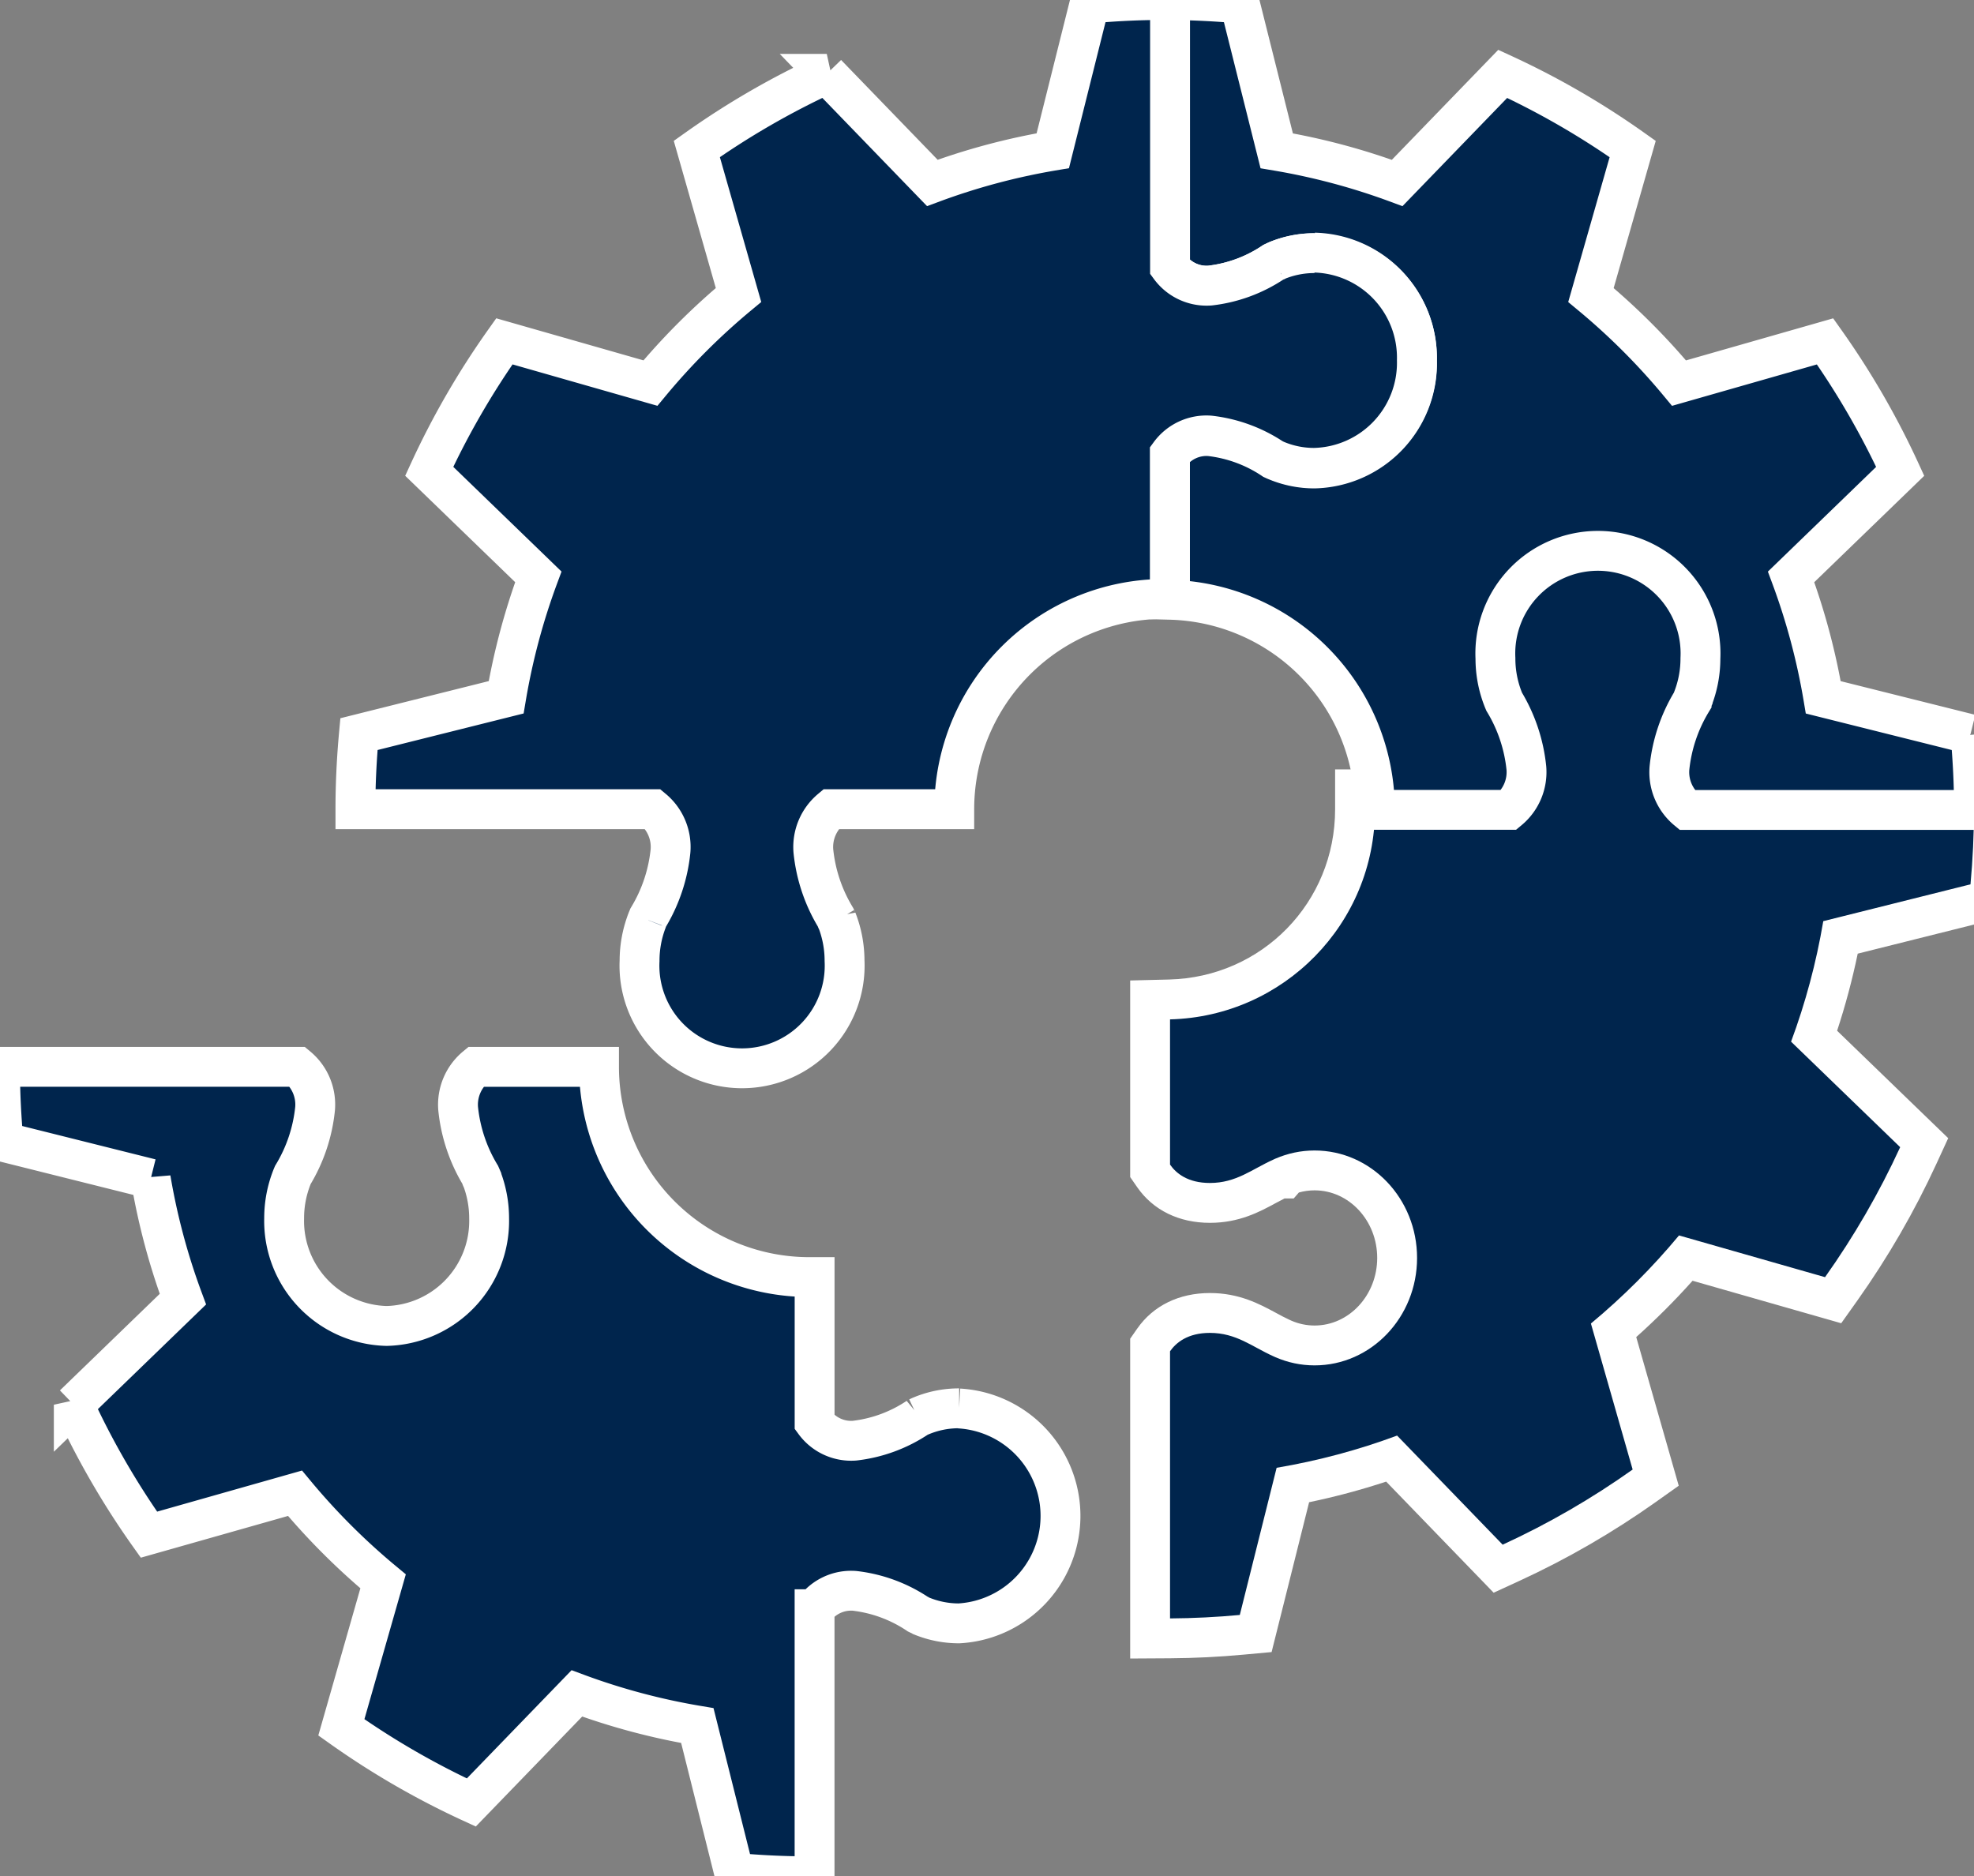 <svg xmlns="http://www.w3.org/2000/svg" xmlns:xlink="http://www.w3.org/1999/xlink" width="49.519" height="47.071" viewBox="0 0 49.519 47.071">
  <rect x="0" y="0" width="49.519" height="47.071" fill="#808080" stroke="none"/>
  <defs>
    <clipPath id="clip-path">
      <rect id="Rectangle_2942" data-name="Rectangle 2942" width="49.519" height="47.071" fill="#00254d" stroke="#fff" stroke-width="1"/>
    </clipPath>
  </defs>
  <g id="Group_11119" data-name="Group 11119" transform="translate(0)">
    <g id="Group_11118" data-name="Group 11118" transform="translate(0)" clip-path="url(#clip-path)">
      <g id="Path_13721" data-name="Path 13721" transform="translate(-405.238 -190.588)" fill="#00254d">
        <path d="M 434.089 231.692 L 434.089 231.189 L 434.089 224.487 L 434.089 224.33 L 434.179 224.201 C 434.483 223.766 434.984 223.526 435.589 223.526 C 436.199 223.526 436.628 223.758 437.007 223.963 C 437.134 224.032 437.255 224.097 437.381 224.154 L 437.386 224.156 L 437.39 224.158 L 437.403 224.164 C 437.414 224.169 437.424 224.174 437.435 224.179 L 437.435 224.179 C 437.683 224.286 437.946 224.341 438.215 224.341 C 439.357 224.341 440.286 223.356 440.286 222.145 C 440.286 220.935 439.357 219.95 438.215 219.95 C 437.982 219.95 437.754 219.991 437.535 220.072 L 437.464 220.153 L 437.346 220.153 C 437.233 220.206 437.123 220.265 437.008 220.328 C 436.629 220.532 436.2 220.765 435.589 220.765 C 434.983 220.765 434.482 220.525 434.179 220.089 L 434.089 219.961 L 434.089 219.804 L 434.089 216.161 L 434.089 215.673 L 434.577 215.661 C 437.186 215.596 439.23 213.5 439.23 210.89 L 439.23 210.39 L 439.73 210.39 L 442.887 210.39 C 442.982 210.261 443.03 210.077 443.03 209.841 C 443.03 209.451 442.895 209.175 442.723 208.826 C 442.652 208.681 442.579 208.532 442.511 208.366 L 442.505 208.352 C 442.498 208.337 442.492 208.322 442.486 208.306 C 442.484 208.302 442.483 208.299 442.481 208.295 L 442.48 208.295 C 442.33 207.909 442.253 207.503 442.253 207.088 C 442.253 205.326 443.631 203.892 445.324 203.892 C 447.017 203.892 448.394 205.326 448.394 207.088 C 448.394 207.504 448.318 207.91 448.167 208.296 L 448.167 208.296 C 448.166 208.298 448.165 208.301 448.164 208.303 C 448.156 208.324 448.147 208.344 448.138 208.364 L 448.135 208.371 C 448.068 208.535 447.996 208.682 447.926 208.824 C 447.754 209.174 447.618 209.45 447.618 209.841 C 447.618 210.077 447.666 210.26 447.761 210.39 L 454.756 210.39 L 455.256 210.39 L 455.256 210.89 C 455.256 211.52 455.226 212.169 455.167 212.819 L 455.134 213.172 L 454.79 213.258 L 451.411 214.104 C 451.252 214.946 451.03 215.778 450.748 216.585 L 453.253 219.008 L 453.508 219.254 L 453.359 219.576 C 452.821 220.746 452.172 221.87 451.428 222.917 L 451.223 223.206 L 450.883 223.108 L 447.53 222.15 C 446.972 222.798 446.363 223.406 445.716 223.964 L 446.674 227.317 L 446.772 227.657 L 446.483 227.862 C 445.436 228.605 444.312 229.255 443.142 229.794 L 442.82 229.942 L 442.574 229.687 L 440.151 227.182 C 439.344 227.464 438.513 227.686 437.67 227.845 L 436.824 231.224 L 436.738 231.568 L 436.385 231.6 C 435.793 231.655 435.19 231.685 434.592 231.689 L 434.089 231.692 Z" stroke="none"/>
        <path d="M 445.324 204.392 C 443.904 204.392 442.753 205.599 442.753 207.088 C 442.753 207.451 442.823 207.797 442.946 208.113 C 442.946 208.111 442.945 208.108 442.944 208.106 C 442.943 208.105 442.943 208.103 442.943 208.102 C 442.943 208.103 442.944 208.104 442.944 208.106 C 442.945 208.109 442.946 208.112 442.948 208.114 C 442.956 208.136 442.965 208.156 442.974 208.177 C 443.202 208.736 443.53 209.148 443.53 209.841 C 443.53 210.421 443.301 210.729 443.09 210.89 L 439.73 210.89 C 439.73 213.758 437.44 216.089 434.589 216.161 L 434.589 219.804 C 434.742 220.024 435.036 220.265 435.589 220.265 C 436.25 220.265 436.643 219.921 437.176 219.681 C 437.195 219.672 437.215 219.663 437.235 219.653 C 437.236 219.653 437.236 219.653 437.237 219.653 C 437.539 219.523 437.868 219.45 438.215 219.45 C 439.635 219.45 440.786 220.657 440.786 222.145 C 440.786 223.634 439.635 224.841 438.215 224.841 C 437.868 224.841 437.538 224.768 437.237 224.637 C 437.24 224.639 437.243 224.641 437.247 224.643 C 437.243 224.641 437.239 224.639 437.235 224.637 C 437.215 224.629 437.195 224.619 437.176 224.61 C 436.643 224.37 436.25 224.026 435.589 224.026 C 435.036 224.026 434.742 224.268 434.589 224.487 L 434.589 231.189 C 435.179 231.185 435.762 231.156 436.339 231.102 L 437.263 227.41 C 438.306 227.234 439.317 226.962 440.285 226.602 L 442.933 229.339 C 444.082 228.811 445.173 228.179 446.194 227.454 L 445.147 223.791 C 445.95 223.124 446.69 222.384 447.357 221.581 L 451.02 222.628 C 451.745 221.607 452.377 220.516 452.905 219.367 L 450.168 216.72 C 450.528 215.751 450.8 214.741 450.976 213.697 L 454.669 212.773 C 454.726 212.153 454.756 211.525 454.756 210.89 L 447.557 210.89 C 447.348 210.729 447.118 210.421 447.118 209.841 C 447.118 209.148 447.445 208.736 447.674 208.177 C 447.683 208.156 447.692 208.136 447.7 208.114 C 447.702 208.11 447.704 208.107 447.705 208.102 C 447.705 208.106 447.702 208.11 447.701 208.113 C 447.825 207.797 447.894 207.451 447.894 207.088 C 447.894 205.599 446.743 204.392 445.324 204.392 M 445.324 203.392 C 447.293 203.392 448.894 205.05 448.894 207.088 C 448.894 207.567 448.806 208.034 448.632 208.478 L 448.632 208.478 C 448.631 208.481 448.629 208.485 448.628 208.488 C 448.616 208.52 448.604 208.546 448.597 208.563 L 448.596 208.565 C 448.523 208.743 448.444 208.903 448.374 209.044 C 448.201 209.397 448.118 209.578 448.118 209.841 C 448.118 209.858 448.118 209.875 448.119 209.89 L 455.756 209.89 L 455.756 210.89 C 455.756 211.535 455.725 212.199 455.664 212.864 L 455.6 213.571 L 451.84 214.512 C 451.704 215.166 451.531 215.813 451.323 216.446 L 454.11 219.141 L 453.814 219.785 C 453.263 220.983 452.597 222.134 451.836 223.207 L 451.426 223.784 L 447.697 222.718 C 447.253 223.215 446.78 223.687 446.284 224.131 L 447.35 227.86 L 446.773 228.27 C 445.7 229.031 444.549 229.697 443.351 230.248 L 442.707 230.544 L 440.011 227.757 C 439.379 227.965 438.732 228.138 438.078 228.274 L 437.137 232.033 L 436.431 232.098 C 435.825 232.154 435.207 232.185 434.596 232.189 L 433.589 232.195 L 433.589 224.172 L 433.769 223.914 C 434.17 223.342 434.816 223.026 435.589 223.026 C 436.326 223.026 436.835 223.302 437.245 223.523 C 437.364 223.588 437.477 223.648 437.586 223.698 L 437.634 223.72 L 437.634 223.72 C 437.819 223.8 438.015 223.841 438.215 223.841 C 439.081 223.841 439.786 223.08 439.786 222.145 C 439.786 221.21 439.081 220.45 438.215 220.45 C 438.082 220.45 437.95 220.468 437.821 220.504 L 437.692 220.653 L 437.462 220.653 C 437.392 220.688 437.32 220.727 437.245 220.767 C 436.836 220.989 436.326 221.265 435.589 221.265 C 434.814 221.265 434.168 220.949 433.768 220.375 L 433.589 220.117 L 433.589 215.185 L 434.564 215.161 C 436.9 215.103 438.73 213.227 438.73 210.89 L 438.73 209.89 L 442.529 209.89 C 442.53 209.875 442.53 209.858 442.53 209.841 C 442.53 209.579 442.447 209.398 442.274 209.046 C 442.204 208.902 442.124 208.74 442.05 208.559 L 442.047 208.552 C 442.039 208.534 442.031 208.516 442.024 208.498 C 442.021 208.491 442.018 208.484 442.015 208.476 L 442.014 208.476 C 441.841 208.032 441.753 207.565 441.753 207.088 C 441.753 205.05 443.355 203.392 445.324 203.392 Z" stroke="none" fill="#fff"/>
      </g>
      <path id="Path_13722" data-name="Path 13722" d="M454.669,18.441l-3.693-.924a16.625,16.625,0,0,0-.807-3.022l2.737-2.648a20.261,20.261,0,0,0-1.885-3.26l-3.663,1.047a16.866,16.866,0,0,0-2.21-2.21l1.047-3.663a20.267,20.267,0,0,0-3.26-1.885l-2.648,2.737a16.641,16.641,0,0,0-3.022-.807L436.339.111q-.865-.08-1.75-.086v6.7a1.136,1.136,0,0,0,1,.461,3.579,3.579,0,0,0,1.587-.583l.059-.028h0a2.453,2.453,0,0,1,.979-.2,2.635,2.635,0,0,1,2.57,2.7,2.635,2.635,0,0,1-2.57,2.7,2.462,2.462,0,0,1-.979-.2l.01.005-.012-.005-.059-.027a3.575,3.575,0,0,0-1.587-.583,1.137,1.137,0,0,0-1,.461v3.643a5.274,5.274,0,0,1,5.141,5.271h3.36a1.231,1.231,0,0,0,.44-1.048,4,4,0,0,0-.556-1.664c-.009-.021-.018-.041-.026-.063v0a2.782,2.782,0,0,1-.194-1.025,2.574,2.574,0,1,1,5.142,0,2.785,2.785,0,0,1-.194,1.025.1.1,0,0,0,0-.01s0,.009,0,.012l-.027.063a3.991,3.991,0,0,0-.556,1.664,1.233,1.233,0,0,0,.44,1.048h7.2c0-.635-.031-1.263-.088-1.883" transform="translate(-405.238 -0.023)" fill="#00254d" stroke="#fff" stroke-width="1"/>
      <path id="Path_13723" data-name="Path 13723" d="M156.074,6.35a2.466,2.466,0,0,0-.977.2l.01,0a.041.041,0,0,0-.011.005c-.021.008-.04.018-.059.027a3.584,3.584,0,0,1-1.588.583,1.139,1.139,0,0,1-1-.46V0l-.133,0c-.635,0-1.263.031-1.884.088l-.924,3.693a16.639,16.639,0,0,0-3.022.808l-2.648-2.737a20.278,20.278,0,0,0-3.26,1.885L141.624,7.4a16.85,16.85,0,0,0-2.21,2.21L135.75,8.563a20.263,20.263,0,0,0-1.885,3.26l2.737,2.648a16.636,16.636,0,0,0-.807,3.022l-3.693.924c-.057.62-.088,1.248-.088,1.883h7.465a1.234,1.234,0,0,1,.439,1.049,4,4,0,0,1-.556,1.664c-.008.02-.018.041-.026.062,0,0,0,.008,0,.012l0-.01a2.8,2.8,0,0,0-.194,1.025,2.574,2.574,0,1,0,5.142,0,2.808,2.808,0,0,0-.194-1.025l0,.01a.05.05,0,0,1-.005-.012c-.008-.021-.017-.042-.026-.062a3.984,3.984,0,0,1-.557-1.664,1.238,1.238,0,0,1,.439-1.049h3.095a5.275,5.275,0,0,1,5.275-5.275c.045,0,.089,0,.133,0V11.387a1.138,1.138,0,0,1,1-.461,3.578,3.578,0,0,1,1.588.583l.059.028.011.005-.01-.005a2.443,2.443,0,0,0,.977.2,2.636,2.636,0,0,0,2.572-2.7,2.636,2.636,0,0,0-2.572-2.7" transform="translate(-123.098)" fill="#00254d" stroke="#fff" stroke-width="1"/>
      <path id="Path_13724" data-name="Path 13724" d="M24.06,404.936a2.453,2.453,0,0,0-.977.2l.01-.005-.011.005-.059.028a3.582,3.582,0,0,1-1.588.584,1.137,1.137,0,0,1-1-.461v-3.643c-.044,0-.088,0-.133,0a5.275,5.275,0,0,1-5.275-5.274H11.933a1.233,1.233,0,0,0-.44,1.048,4,4,0,0,0,.556,1.664l.027.062s0,.008,0,.012,0-.007,0-.012a2.8,2.8,0,0,1,.194,1.026,2.636,2.636,0,0,1-2.571,2.7,2.635,2.635,0,0,1-2.571-2.7,2.8,2.8,0,0,1,.193-1.026h0c.008-.021.017-.042.026-.063a3.983,3.983,0,0,0,.557-1.664,1.231,1.231,0,0,0-.44-1.048H0c0,.635.031,1.263.088,1.883l3.693.924a16.639,16.639,0,0,0,.807,3.022l-2.737,2.648a20.282,20.282,0,0,0,1.885,3.26L7.4,407.067a16.864,16.864,0,0,0,2.21,2.21L8.563,412.94a20.254,20.254,0,0,0,3.26,1.885l2.648-2.737a16.62,16.62,0,0,0,3.022.807l.924,3.693c.62.057,1.248.088,1.884.088l.133,0v-6.7a1.137,1.137,0,0,1,1-.461,3.587,3.587,0,0,1,1.588.583l.059.028.011.005-.01,0a2.46,2.46,0,0,0,.977.2,2.7,2.7,0,0,0,0-5.391" transform="translate(0 -369.606)" fill="#00254d" stroke="#fff" stroke-width="1"/>
    </g>
  </g>
</svg>
